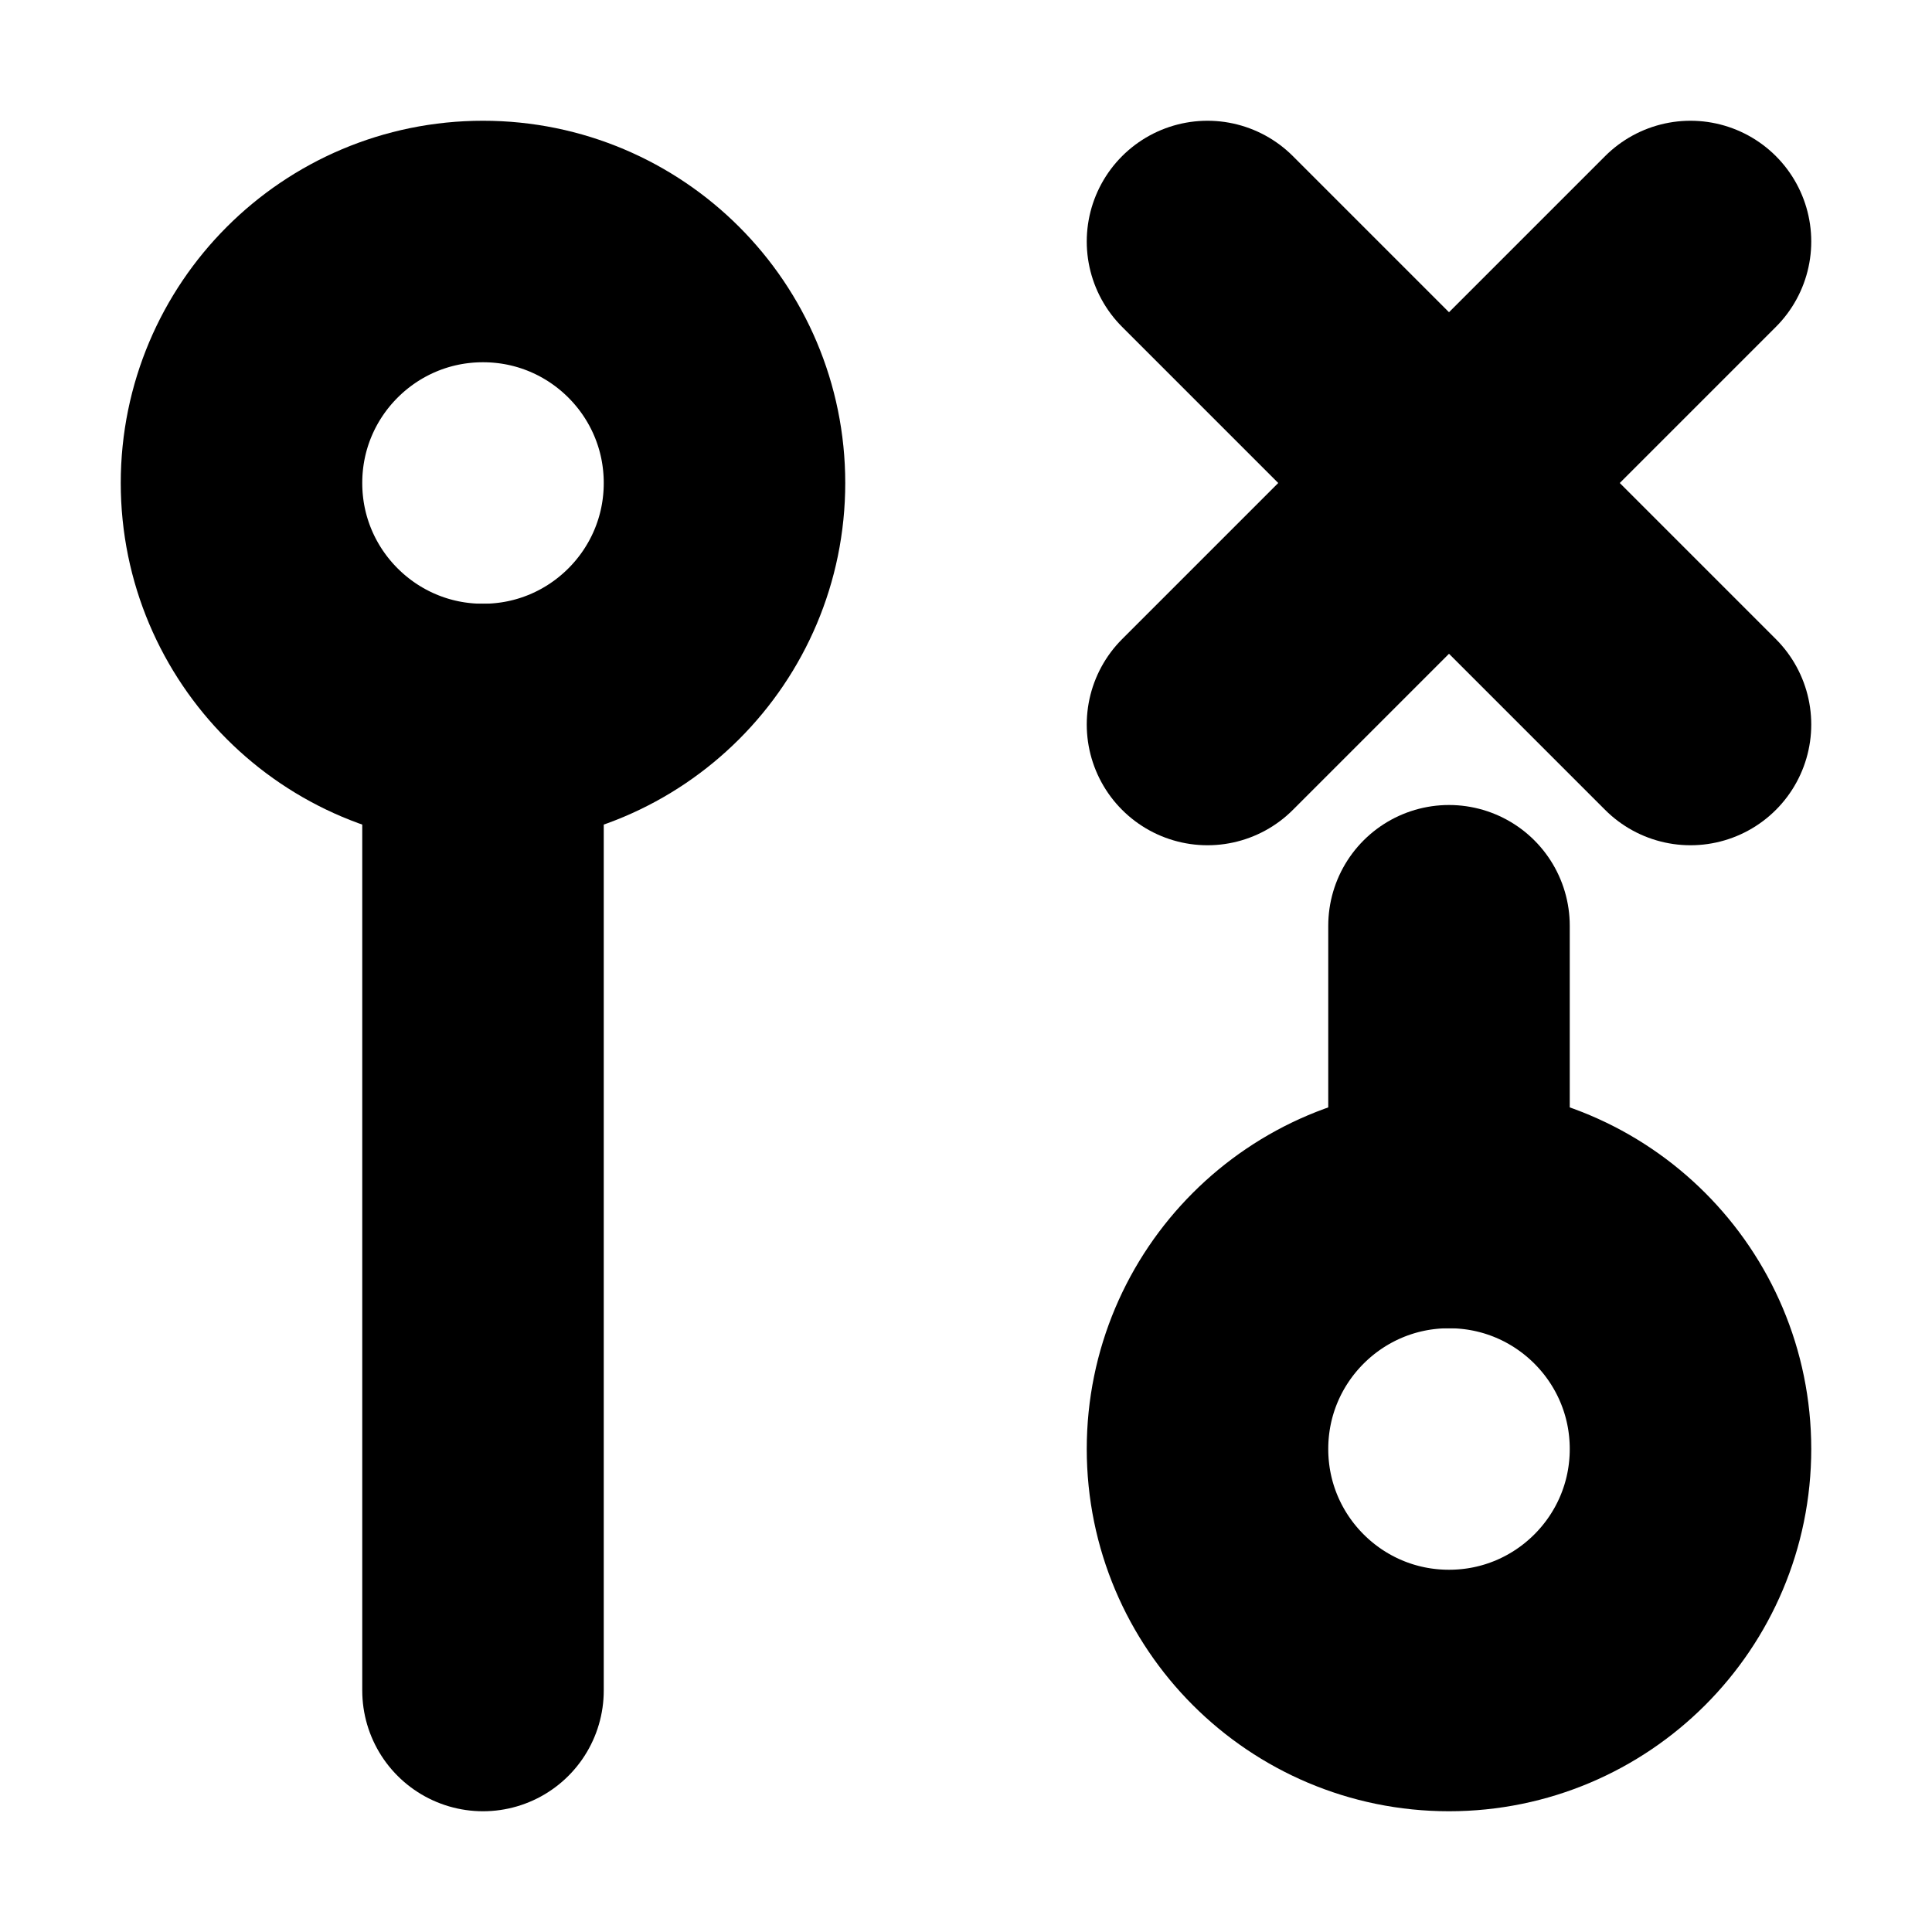 <!-- @license lucide-static v0.394.0 - ISC -->
<svg
    xmlns="http://www.w3.org/2000/svg"
    class="lucide lucide-git-pull-request-closed"
    width="24"
    height="24"
    viewBox="0 0 24 24"
    fill="none"
    stroke="currentColor"
    stroke-width="3"
    stroke-linecap="round"
    stroke-linejoin="round"
>
    <circle cx="6" cy="6" r="3" />
    <path d="M6 9v12" />
    <path d="m21 3-6 6" />
    <path d="m21 9-6-6" />
    <path d="M18 11.5V15" />
    <circle cx="18" cy="18" r="3" />
</svg>
